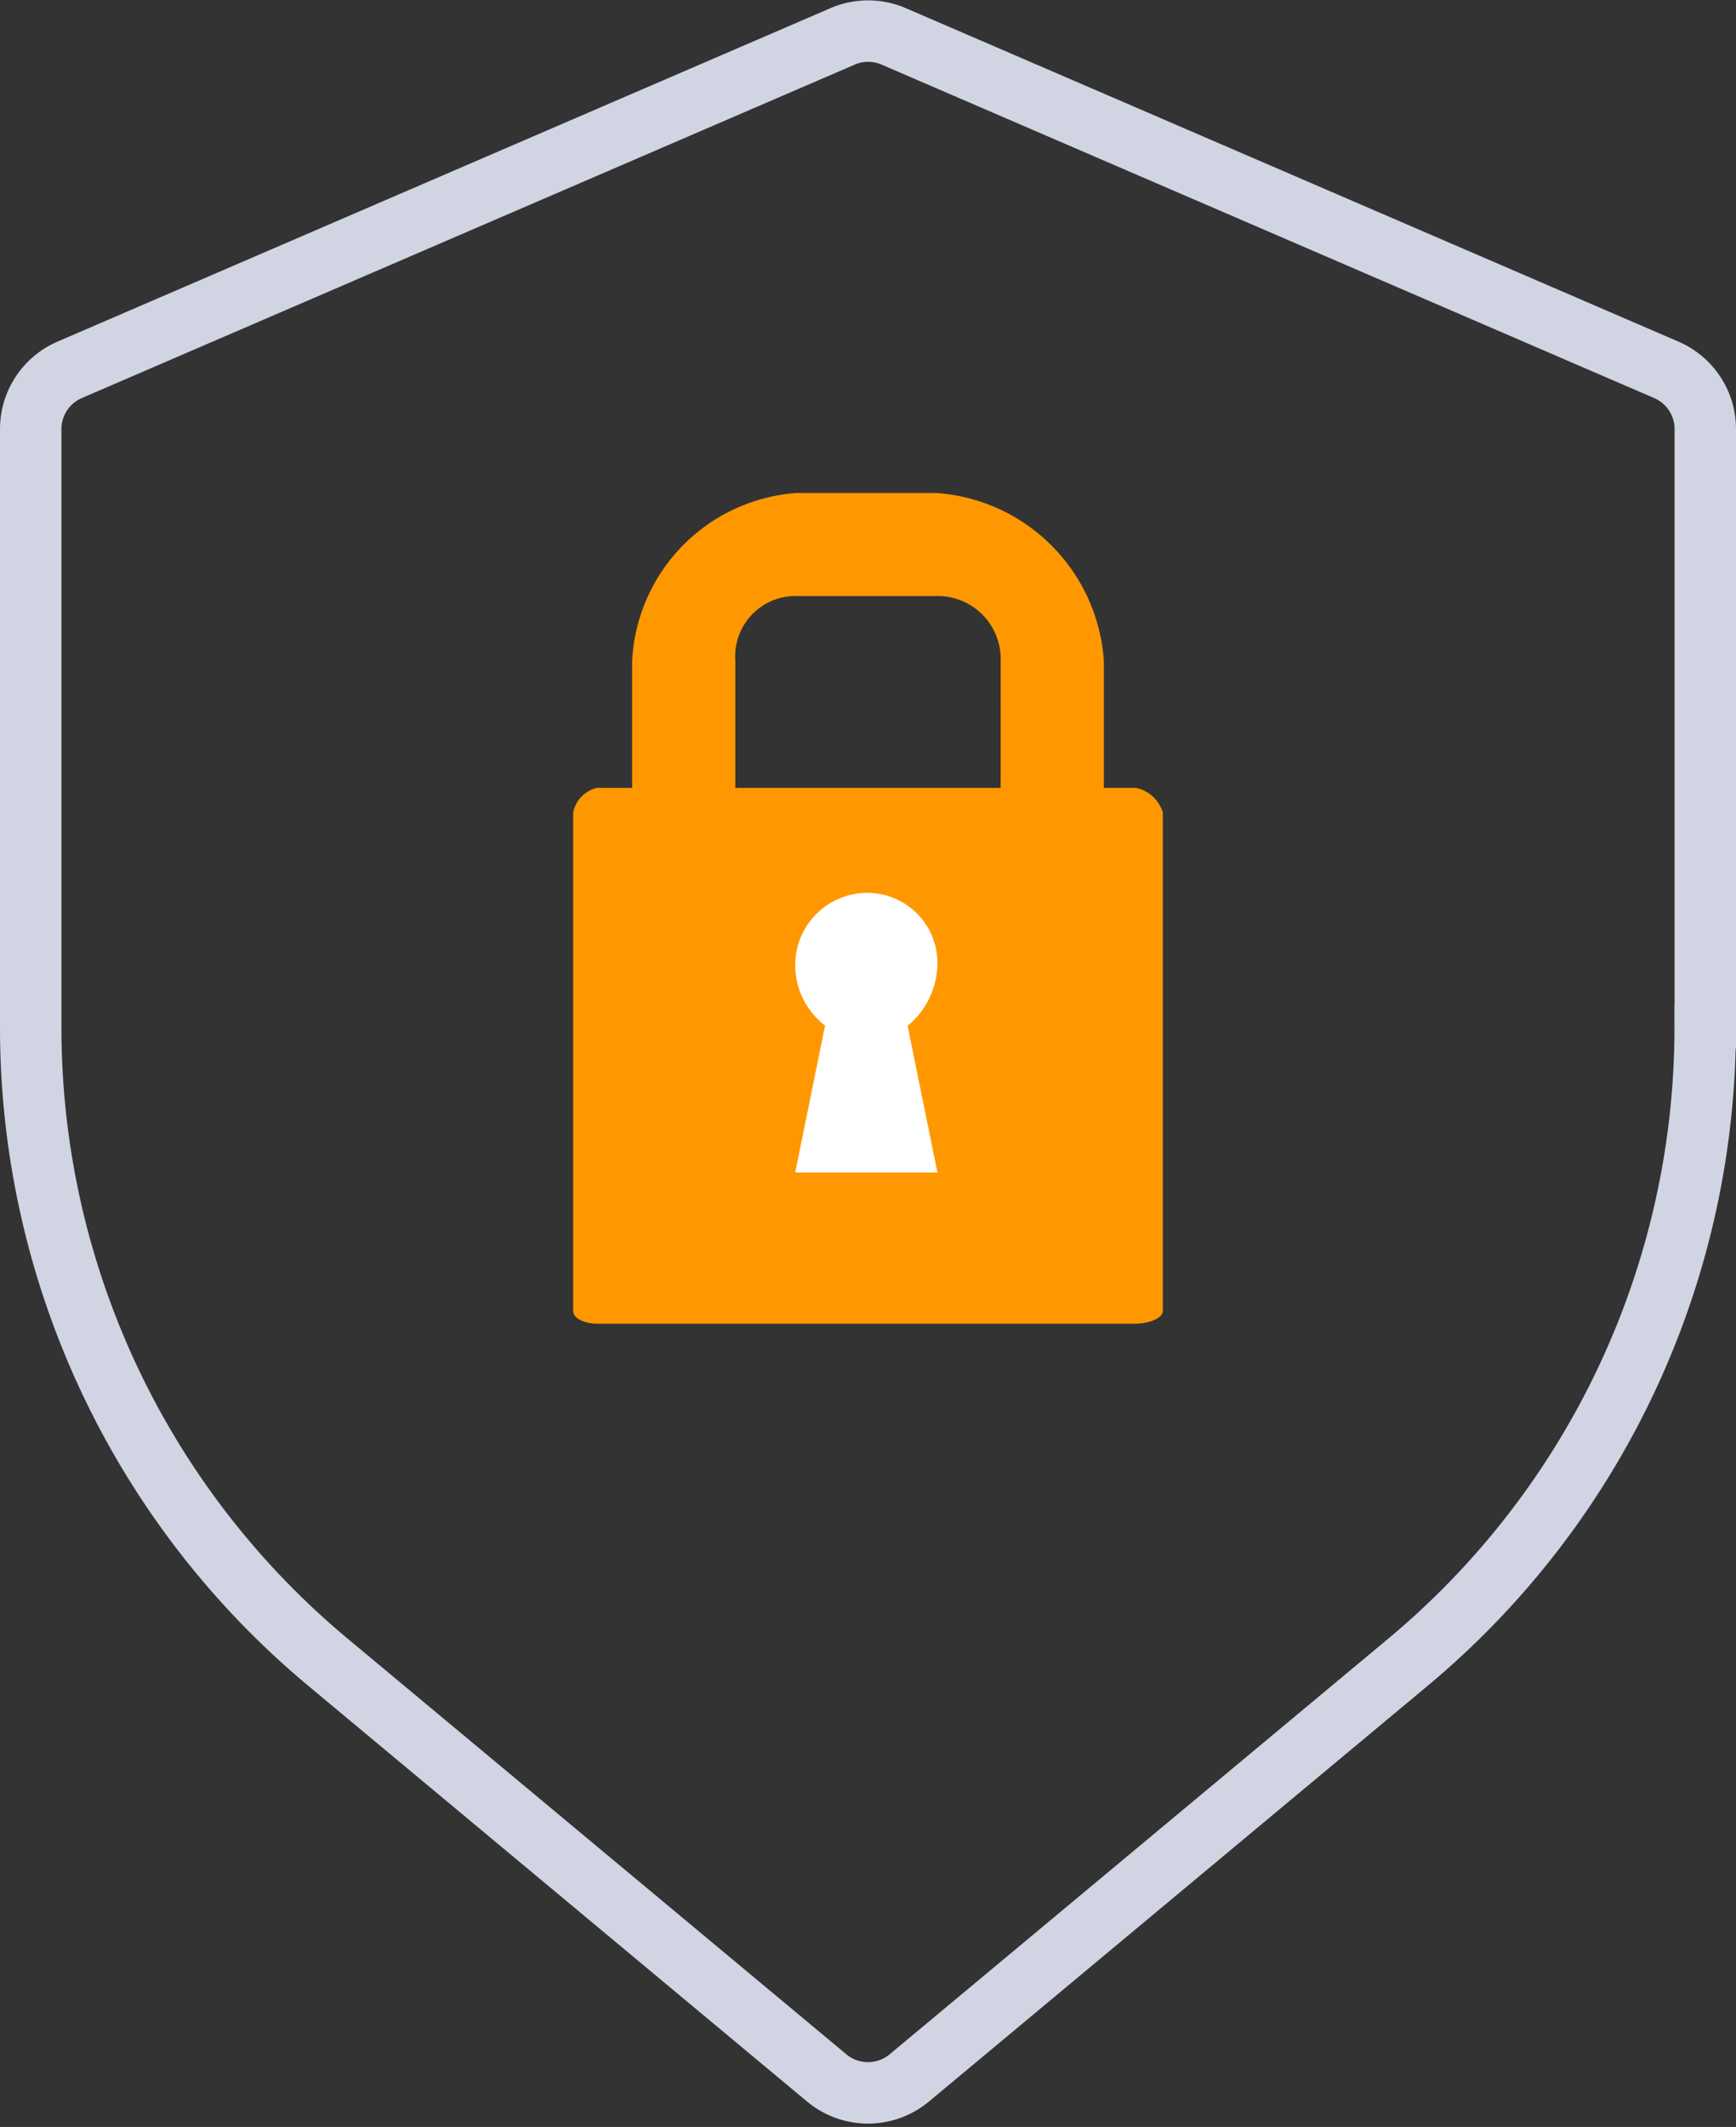<svg xmlns="http://www.w3.org/2000/svg" width="56.514" height="69.217" viewBox="0 0 56.514 69.217">
  <rect x="0" y="0" width="56.514" height="69.217" fill="#333333" stroke="none"/>
  <g id="Group_375" data-name="Group 375" transform="translate(-263.744 -3420.693)">
    <g id="Layer_2" data-name="Layer 2" transform="translate(262.684 3432.87)">
      <path id="Path_416" data-name="Path 416" d="M62.014,33.884V14.452a2.1,2.1,0,0,0-1.258-1.925L35.6,1.674a2.1,2.1,0,0,0-1.677,0L8.758,12.527A2.1,2.1,0,0,0,7.5,14.452V33.884A26.88,26.88,0,0,0,17.2,54.6L33.415,68.11a2.1,2.1,0,0,0,2.684,0L52.311,54.6a26.88,26.88,0,0,0,9.7-20.715Z" transform="translate(-5.44 -12.664)" fill="none" stroke="#d1d4e2" stroke-width="2"/>
    </g>
    <rect id="Rectangle_198" data-name="Rectangle 198" width="10" height="12" transform="translate(287 3447)" fill="#fff"/>
    <path id="Icon_map-locksmith" data-name="Icon map-locksmith" d="M21.912,10.318H20.876V6.175A5.874,5.874,0,0,0,15.418.72h-4.55A5.773,5.773,0,0,0,5.52,6.175v4.142H4.373a1.029,1.029,0,0,0-.773.8V27.331c0,.287.448.423.773.423h17.54c.326,0,.883-.136.883-.423V11.114a1.173,1.173,0,0,0-.883-.8ZM15.459,22.835H10.828l.972-4.783a2.481,2.481,0,0,1-.972-1.97,2.351,2.351,0,0,1,2.315-2.349A2.285,2.285,0,0,1,15.459,16a2.668,2.668,0,0,1-.971,2.062Zm2.057-12.517H8.879V6.175a1.962,1.962,0,0,1,2.035-2.1h4.458a2.05,2.05,0,0,1,2.145,2.1Z" transform="translate(278.803 3436.016)" fill="#ff9800"/>
  </g>
</svg>
